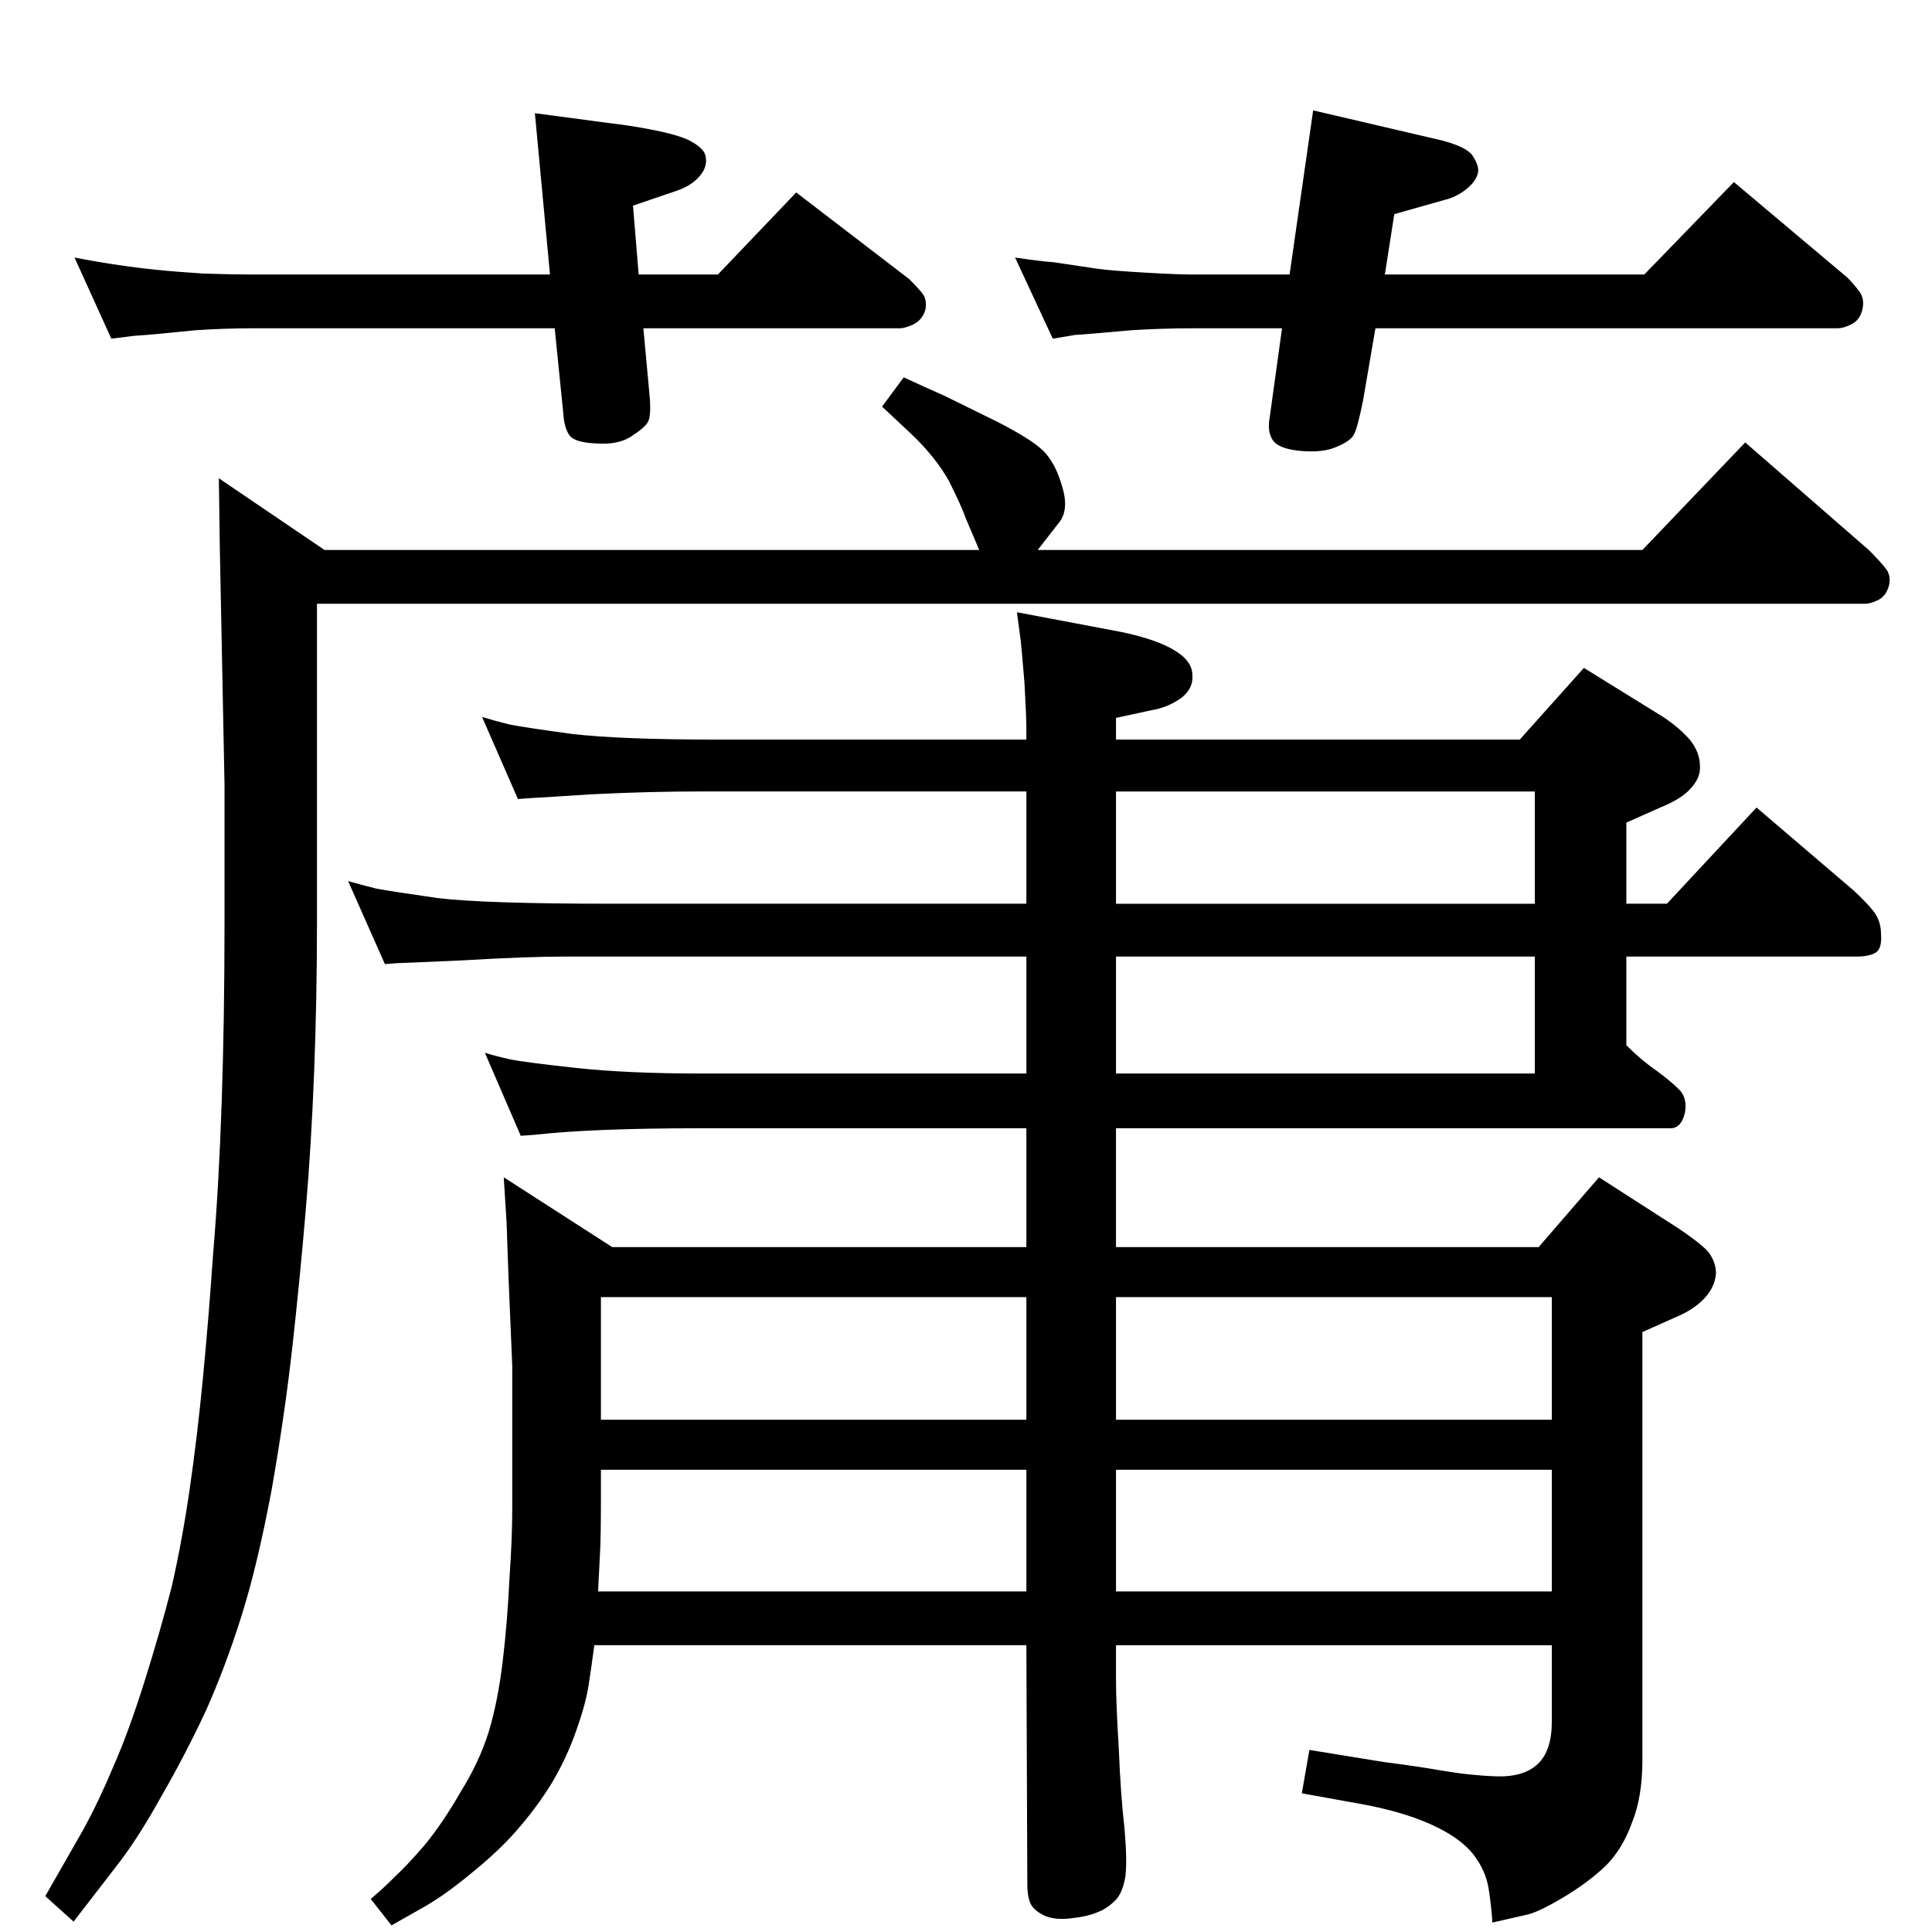 <?xml version="1.0" standalone="no"?>
<!DOCTYPE svg PUBLIC "-//W3C//DTD SVG 1.1//EN" "http://www.w3.org/Graphics/SVG/1.1/DTD/svg11.dtd" >
<svg xmlns="http://www.w3.org/2000/svg" xmlns:xlink="http://www.w3.org/1999/xlink" version="1.1" viewBox="0 0 2048 2048">
  <g transform="matrix(1 0 0 -1 0 2048)">
   <path fill="currentColor"
d="M1468 1757h275l95 98l120 -101q7 -7 13 -15t3 -20q-3 -11 -12 -15q-8 -4 -14 -4h-490l-13 -76q-6 -30 -10 -37t-19 -13q-14 -6 -37 -4t-29.5 11t-3.5 25l13 94h-95q-31 0 -64 -2l-46 -4q-12 -1 -14 -1l-24 -4l-40 86q27 -4 41 -5l47 -7q15 -2 50 -4q34 -2 50 -2h103
l25 174l137 -32q26 -7 32 -16t6 -16q-1 -10 -12 -19t-24 -12l-53 -15zM682 1700l7 -76q1 -17 -2 -23t-17 -15q-14 -10 -39 -8q-21 1 -27 8q-6 8 -7 25l-9 89h-321q-28 0 -59 -2q-31 -3 -41 -4t-25 -2l-24 -3l-39 86q26 -5 47 -8q20 -3 40 -5q19 -2 50 -4q32 -1 51 -1h316
l-16 171l98 -13q46 -7 64 -15q18 -9 19 -18q2 -10 -5 -19q-9 -12 -28 -18l-44 -15l6 -73h84l83 87l120 -92q7 -7 13 -14t4 -18q-3 -11 -13 -16q-9 -4 -14 -4h-272zM1078 1399l111 -21q38 -8 57 -20q18 -11 18 -26q1 -14 -12 -24q-14 -10 -32 -13l-37 -8v-23h428l68 76
l84 -52q18 -12 29 -25q10 -13 10 -27q1 -13 -11 -25q-9 -10 -31 -19l-36 -16v-86h43l95 102l103 -88q14 -13 21 -22q8 -10 8 -25q1 -15 -6 -19t-20 -4h-244v-94q16 -16 32 -27q15 -11 24 -20t6 -25q-4 -16 -15 -16h-588v-126h448l64 74l84 -54q21 -14 31 -24q9 -11 9 -24
q-1 -14 -12 -26t-30 -20l-36 -16v-454q0 -39 -11 -66q-10 -28 -28 -46q-19 -18 -46 -34t-39 -18l-35 -8q-1 17 -4 36t-16 36q-14 18 -45 32t-76 22l-61 11l8 46q49 -8 80 -13q32 -4 61 -9t57 -6q29 -1 44 13t15 45v81h-462v-37q0 -24 3 -73q2 -50 6 -84q3 -34 1 -51
q-2 -12 -6 -19q-4 -8 -17 -16q-13 -7 -31 -9q-19 -3 -31 2q-11 5 -15 12t-4 23l-1 252h-458q-3 -23 -6 -42q-3 -20 -13 -48q-10 -29 -26 -56q-16 -26 -37 -50q-20 -23 -50 -47q-29 -24 -53 -37l-30 -17l-22 28q13 11 25 23q13 12 32 34q19 23 38 56q20 32 30 64q10 33 15 76
q5 42 7 86q3 43 3 75v151l-4 95l-2 57l-3 48l115 -74h439v126h-344q-116 0 -178 -7l-14 -1l-38 88q13 -4 27 -7t69 -9t134 -6h344v124h-488q-42 0 -109 -4q-67 -3 -70 -3l-13 -1l-39 88q14 -4 30 -8q16 -3 65 -10q49 -6 185 -6h439v119h-347q-53 0 -114 -3q-61 -4 -64 -4
l-14 -1l-38 87q13 -4 29 -8q15 -3 66 -10q52 -6 153 -6h329v11q0 13 -2 49q-3 36 -4 45zM1183 1209v-119h444v119h-444zM1183 1034v-124h444v124h-444zM634 361h454v129h-451v-31q0 -41 -1 -58zM1183 490v-129h462v129h-462zM637 543h451v130h-451v-130zM1183 673v-130h462
v130h-462zM336 1408v-338q0 -81 -3 -158q-3 -78 -9 -148q-6 -71 -14 -143t-22 -152q-15 -80 -32 -134t-38 -101q-22 -47 -48 -92q-25 -45 -48 -74l-44 -57l-30 27l40 70q17 31 32 67q16 36 33 90t29 101q11 48 19 103t14 117t11 134q6 71 9 160q3 88 3 190v146l-5 252l-1 73
l112 -76h694l-14 33q-5 14 -18 40q-14 25 -39 49l-32 30l23 31q28 -13 42 -19l57 -28q37 -19 49 -31q13 -13 20 -38q8 -26 -5 -40l-21 -27h641l109 114l131 -114q13 -13 19 -21q5 -8 2 -18t-11 -14t-14 -4h-1641z" />
  </g>

</svg>
